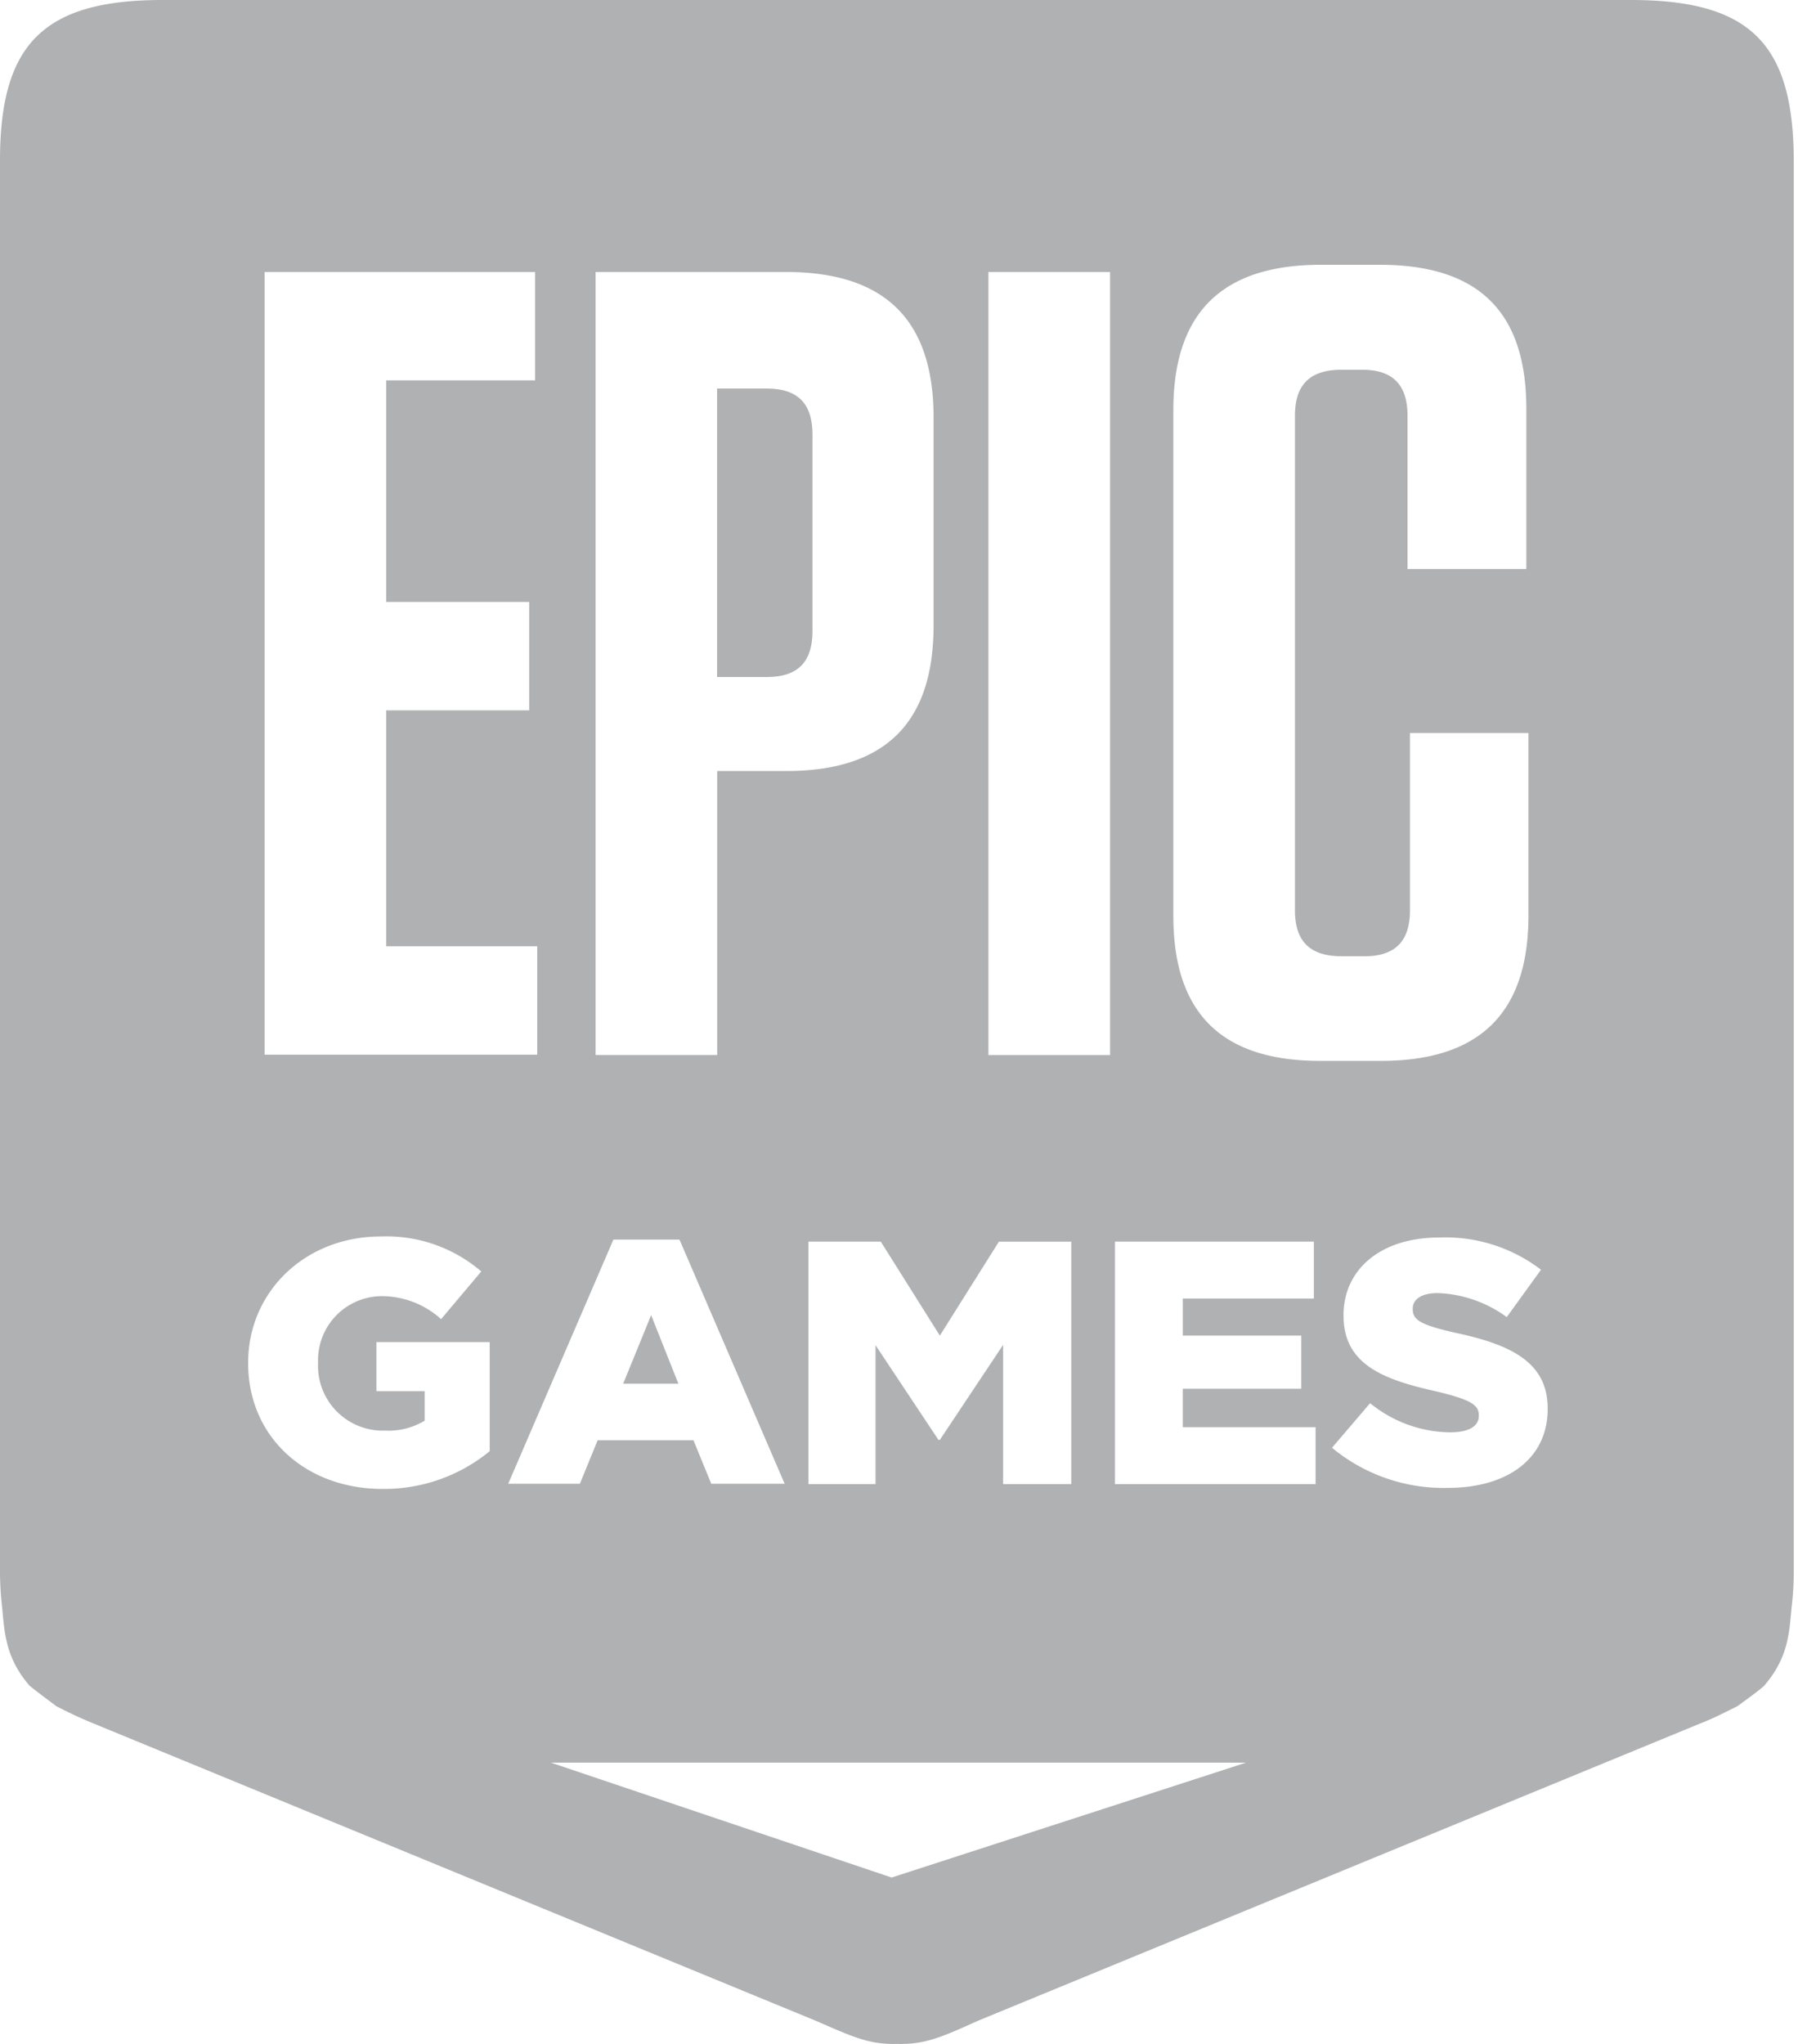 <svg id="svg2" xmlns="http://www.w3.org/2000/svg" width="176" height="200" viewBox="0 0 176 200" fill="#afb1b3">
  <title>epic-games-mono</title>
  <path d="M151.496,137.872c0,4.833-3.9,7.719-9.785,7.719a17.116,17.116,0,0,1-11.325-3.927l3.729-4.363a12.578,12.578,0,0,0,7.835,2.853c1.848,0,2.805-.604,2.805-1.611v-.067c0-1.007-.787-1.51-4.106-2.316-5.132-1.141-9.135-2.584-9.135-7.417v-.067c0-4.397,3.558-7.585,9.374-7.585a15.387,15.387,0,0,1,9.956,3.155l-3.353,4.632a12.161,12.161,0,0,0-6.774-2.349c-1.608,0-2.429.638-2.429,1.51v.067c0,1.074.821,1.544,4.208,2.316,5.543,1.175,8.998,2.953,8.998,7.384Zm-36.642-48.262V40.14c0-9.565,4.79-14.23,14.438-14.23h5.782c9.682,0,14.335,4.632,14.335,14.096V55.679H137.777V40.677c0-3.054-1.471-4.497-4.448-4.497h-1.984c-3.114,0-4.585,1.443-4.585,4.497V89.073c0,3.054,1.471,4.497,4.585,4.497h2.224c2.977,0,4.448-1.443,4.448-4.497V71.722h11.598V89.577c0,9.565-4.79,14.23-14.438,14.23h-5.85C119.609,103.84,114.854,99.175,114.854,89.61Zm13.925,55.612h-19.638V121.494h19.467v5.571h-12.83V130.69h11.598V135.892H115.777V139.651h13.001ZM87.278,183.718l-33.358-11.243h68.05Zm-27.234-62.425h6.466l10.298,23.896H69.624l-1.745-4.262H58.505l-1.745,4.262H49.746ZM47.933,142a16.263,16.263,0,0,1-10.504,3.692c-7.527,0-13.138-5.101-13.138-12.284v-.067c0-6.914,5.543-12.351,13.001-12.351a14.241,14.241,0,0,1,9.819,3.423L43.177,129.079a8.678,8.678,0,0,0-5.851-2.249,6.266,6.266,0,0,0-6.192,6.477v.067a6.344,6.344,0,0,0,6.569,6.612,6.834,6.834,0,0,0,3.866-.973V136.127H36.848v-4.799H47.933ZM25.899,26.615H52.38V37.22H37.806v21.681H51.799V69.507H37.806V92.597H52.586v10.606H25.899Zm32.4,0H76.946c9.682,0,14.438,4.699,14.438,14.23V61.217c0,9.565-4.79,14.23-14.438,14.23H70.205v27.789h-11.906Zm39.482,94.879h7.082v23.728H98.192V131.596l-6.193,9.297h-.137l-6.158-9.263v13.593h-6.569V121.494h7.082l5.782,9.196ZM96.755,26.615h11.906v76.622H96.755ZM159.639,0H15.909C4.311,0,0,4.262,0,15.673V153.613a30.069,30.069,0,0,0,.205,3.625c.24,2.484.308,4.934,2.669,7.686.24.235,2.669,2.047,2.669,2.047,1.266.638,2.155,1.074,3.627,1.678l70.719,29.098c3.695,1.611,5.235,2.316,7.903,2.249,2.669.067,4.208-.571,7.903-2.249l70.719-29.098c1.471-.571,2.361-1.074,3.627-1.678,0,0,2.429-1.745,2.669-2.047,2.361-2.752,2.429-5.169,2.669-7.686a29.667,29.667,0,0,0,.205-3.625V15.673C175.548,4.262,171.306,0,159.639,0Z" />
  <polygon points="63.737 128.686 61 135.398 66.406 135.398 63.737 128.686" />
  <path d="M79.533,61.749v-19.231c0-3.054-1.471-4.497-4.448-4.497H70.192V66.246h4.892C78.061,66.246,79.533,64.803,79.533,61.749Z" />
</svg>
